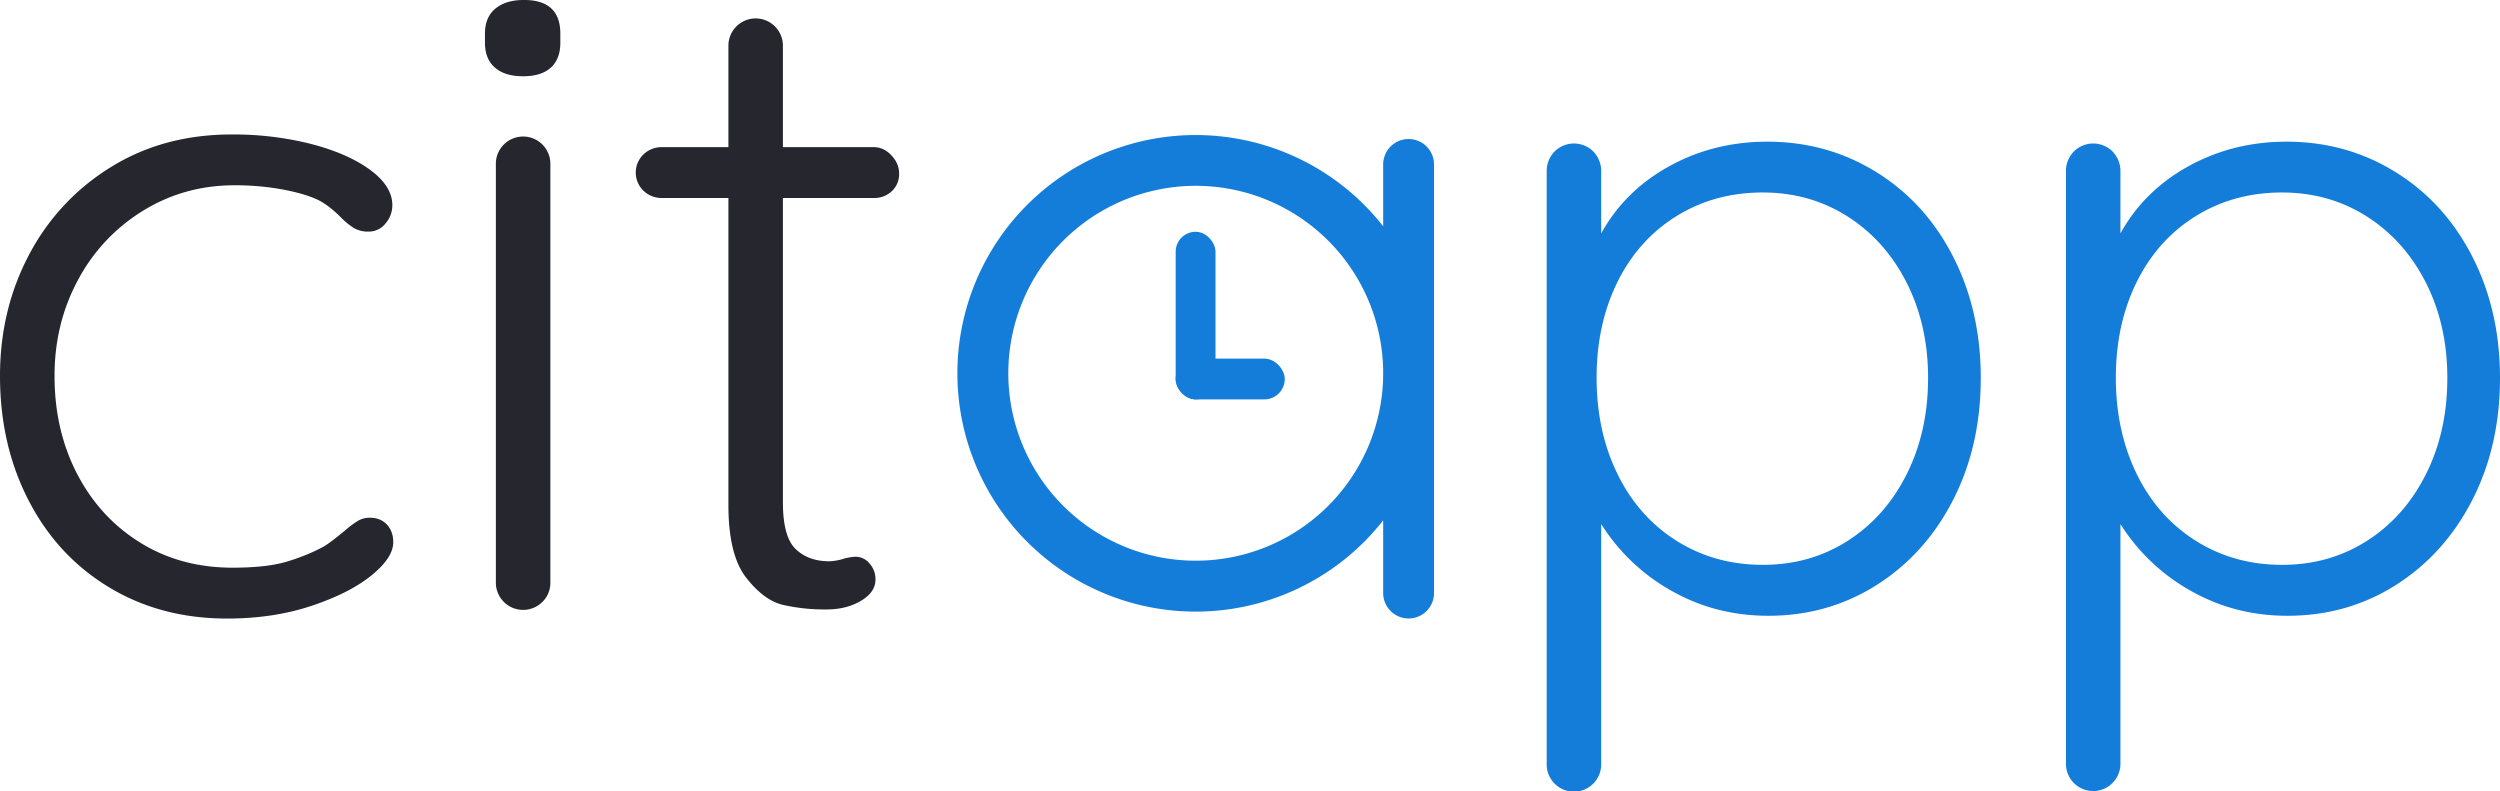 <svg id="Capa_1" data-name="Capa 1" xmlns="http://www.w3.org/2000/svg" viewBox="0 0 1884 596.14"><defs><style>.cls-1{fill:#26272e;}.cls-2{fill:#147dd9;}</style></defs><path class="cls-1" d="M250.42,349.51q27.71,7.19,44.49,19.51t16.76,26.69a20.86,20.86,0,0,1-5.13,13.69,15.9,15.9,0,0,1-12.67,6.16,21.19,21.19,0,0,1-11.29-2.74,55.46,55.46,0,0,1-9.92-8.21q-8.91-8.89-17.12-13c-6.83-3.19-15.86-5.82-27-7.88a199.26,199.26,0,0,0-35.93-3.07q-37.64,0-68.79,19.16a135.89,135.89,0,0,0-48.93,52q-17.8,32.87-17.79,72.55,0,41.07,17.1,73.92T121.74,650q30.45,18.84,69.47,18.83,24.64,0,39.36-4.11a148.84,148.84,0,0,0,29.09-11.64q4.77-2.71,16.42-12.31a65.33,65.33,0,0,1,9.58-7.19,17.33,17.33,0,0,1,8.9-2.4q8.2,0,13,5.14c3.18,3.42,4.79,7.87,4.79,13.34q0,11.65-16.43,25t-45.17,22.93q-28.75,9.59-63.65,9.58-50,0-89-23.61T37.56,618.15Q16,576.41,16,524.38q0-50,21.9-91.37A170,170,0,0,1,99.5,367q39.69-24.63,91-24.63A238.23,238.23,0,0,1,250.42,349.51Z" transform="translate(-16 -241.03)"/><path class="cls-1" d="M389,292q-7.54-6.5-7.53-18.82v-6.84c0-8.22,2.62-14.48,7.87-18.83s12.43-6.5,21.56-6.5q27.36,0,27.37,25.33v6.84q0,12.32-7.18,18.82t-20.88,6.5Q396.53,298.52,389,292Zm35.93,402.44a20.54,20.54,0,0,1-35.25-14.71V364.91a20.54,20.54,0,1,1,41.07,0V679.75A20,20,0,0,1,424.94,694.46Z" transform="translate(-16 -241.03)"/><path class="cls-1" d="M606,390.24V619.52q0,26,9.58,35.24T640.87,664a39.71,39.71,0,0,0,10.26-1.7,38.67,38.67,0,0,1,9.59-1.72,13.62,13.62,0,0,1,10.6,5.14,17.75,17.75,0,0,1,4.45,12q0,9.6-10.95,16.09t-26,6.5A142,142,0,0,1,606,696.86q-14.37-3.42-27.72-20.54t-13.35-54.75V390.24h-50a19.69,19.69,0,0,1-14-5.48,19,19,0,0,1,0-27.38,19.77,19.77,0,0,1,14-5.47h50v-76a20.54,20.54,0,1,1,41.07,0v76H674.4q7.53,0,13.35,6.16t5.82,13.68a17.46,17.46,0,0,1-5.48,13.35,19.25,19.25,0,0,1-13.69,5.14Z" transform="translate(-16 -241.03)"/><path class="cls-2" d="M1430,370.73q37,22.93,57.84,63.65t20.87,91.37q0,51.33-20.87,92.06t-57.49,64q-36.63,23.28-81.79,23.27-39.71,0-72.9-18.82a147.62,147.62,0,0,1-53-50.31V816.63a20.54,20.54,0,1,1-41.07,0V370.39a21.08,21.08,0,0,1,5.82-15.06,20.66,20.66,0,0,1,29.43,0,21.17,21.17,0,0,1,5.82,15.06v46.54q17.78-32.16,51.32-50.65t73.93-18.48Q1393,347.8,1430,370.73ZM1408.43,648.6q28.39-18.12,44.49-50.3T1469,525.75q0-39.69-16.08-71.52t-44.49-50q-28.41-18.13-64-18.14-36.29,0-65,17.79t-44.49,49.63q-15.75,31.82-15.74,72.2t15.74,72.55q15.73,32.18,44.49,50.3t65,18.14Q1380,666.74,1408.43,648.6Z" transform="translate(-16 -241.03)"/><path class="cls-2" d="M1821.29,370.73q37,22.93,57.84,63.65T1900,525.75q0,51.33-20.87,92.06t-57.49,64q-36.63,23.28-81.79,23.27-39.7,0-72.89-18.82a147.68,147.68,0,0,1-53-50.31V816.63a20.53,20.53,0,1,1-41.06,0V370.39a21.11,21.11,0,0,1,5.81-15.06,20.67,20.67,0,0,1,29.44,0,21.16,21.16,0,0,1,5.81,15.06v46.54q17.79-32.16,51.33-50.65t73.92-18.48Q1784.34,347.8,1821.29,370.73ZM1799.74,648.6q28.38-18.12,44.49-50.3t16.08-72.55q0-39.69-16.08-71.52t-44.49-50q-28.42-18.13-64-18.14-36.29,0-65,17.79t-44.49,49.63q-15.77,31.82-15.75,72.2t15.75,72.55q15.72,32.18,44.49,50.3t65,18.14Q1771.32,666.74,1799.74,648.6Z" transform="translate(-16 -241.03)"/><path class="cls-2" d="M1077.52,345.8A19.16,19.16,0,0,0,1058.36,365v46.56a179.57,179.57,0,1,0,0,221.62v54.77a19.16,19.16,0,1,0,38.32,0V365A19.16,19.16,0,0,0,1077.52,345.8ZM917.11,663.57a141.25,141.25,0,1,1,141.25-141.24A141.24,141.24,0,0,1,917.11,663.57Z" transform="translate(-16 -241.03)"/><rect class="cls-2" x="886" y="174.67" width="30" height="126.3" rx="15"/><rect class="cls-2" x="886" y="270.25" width="82.2" height="30.72" rx="15.36"/></svg>